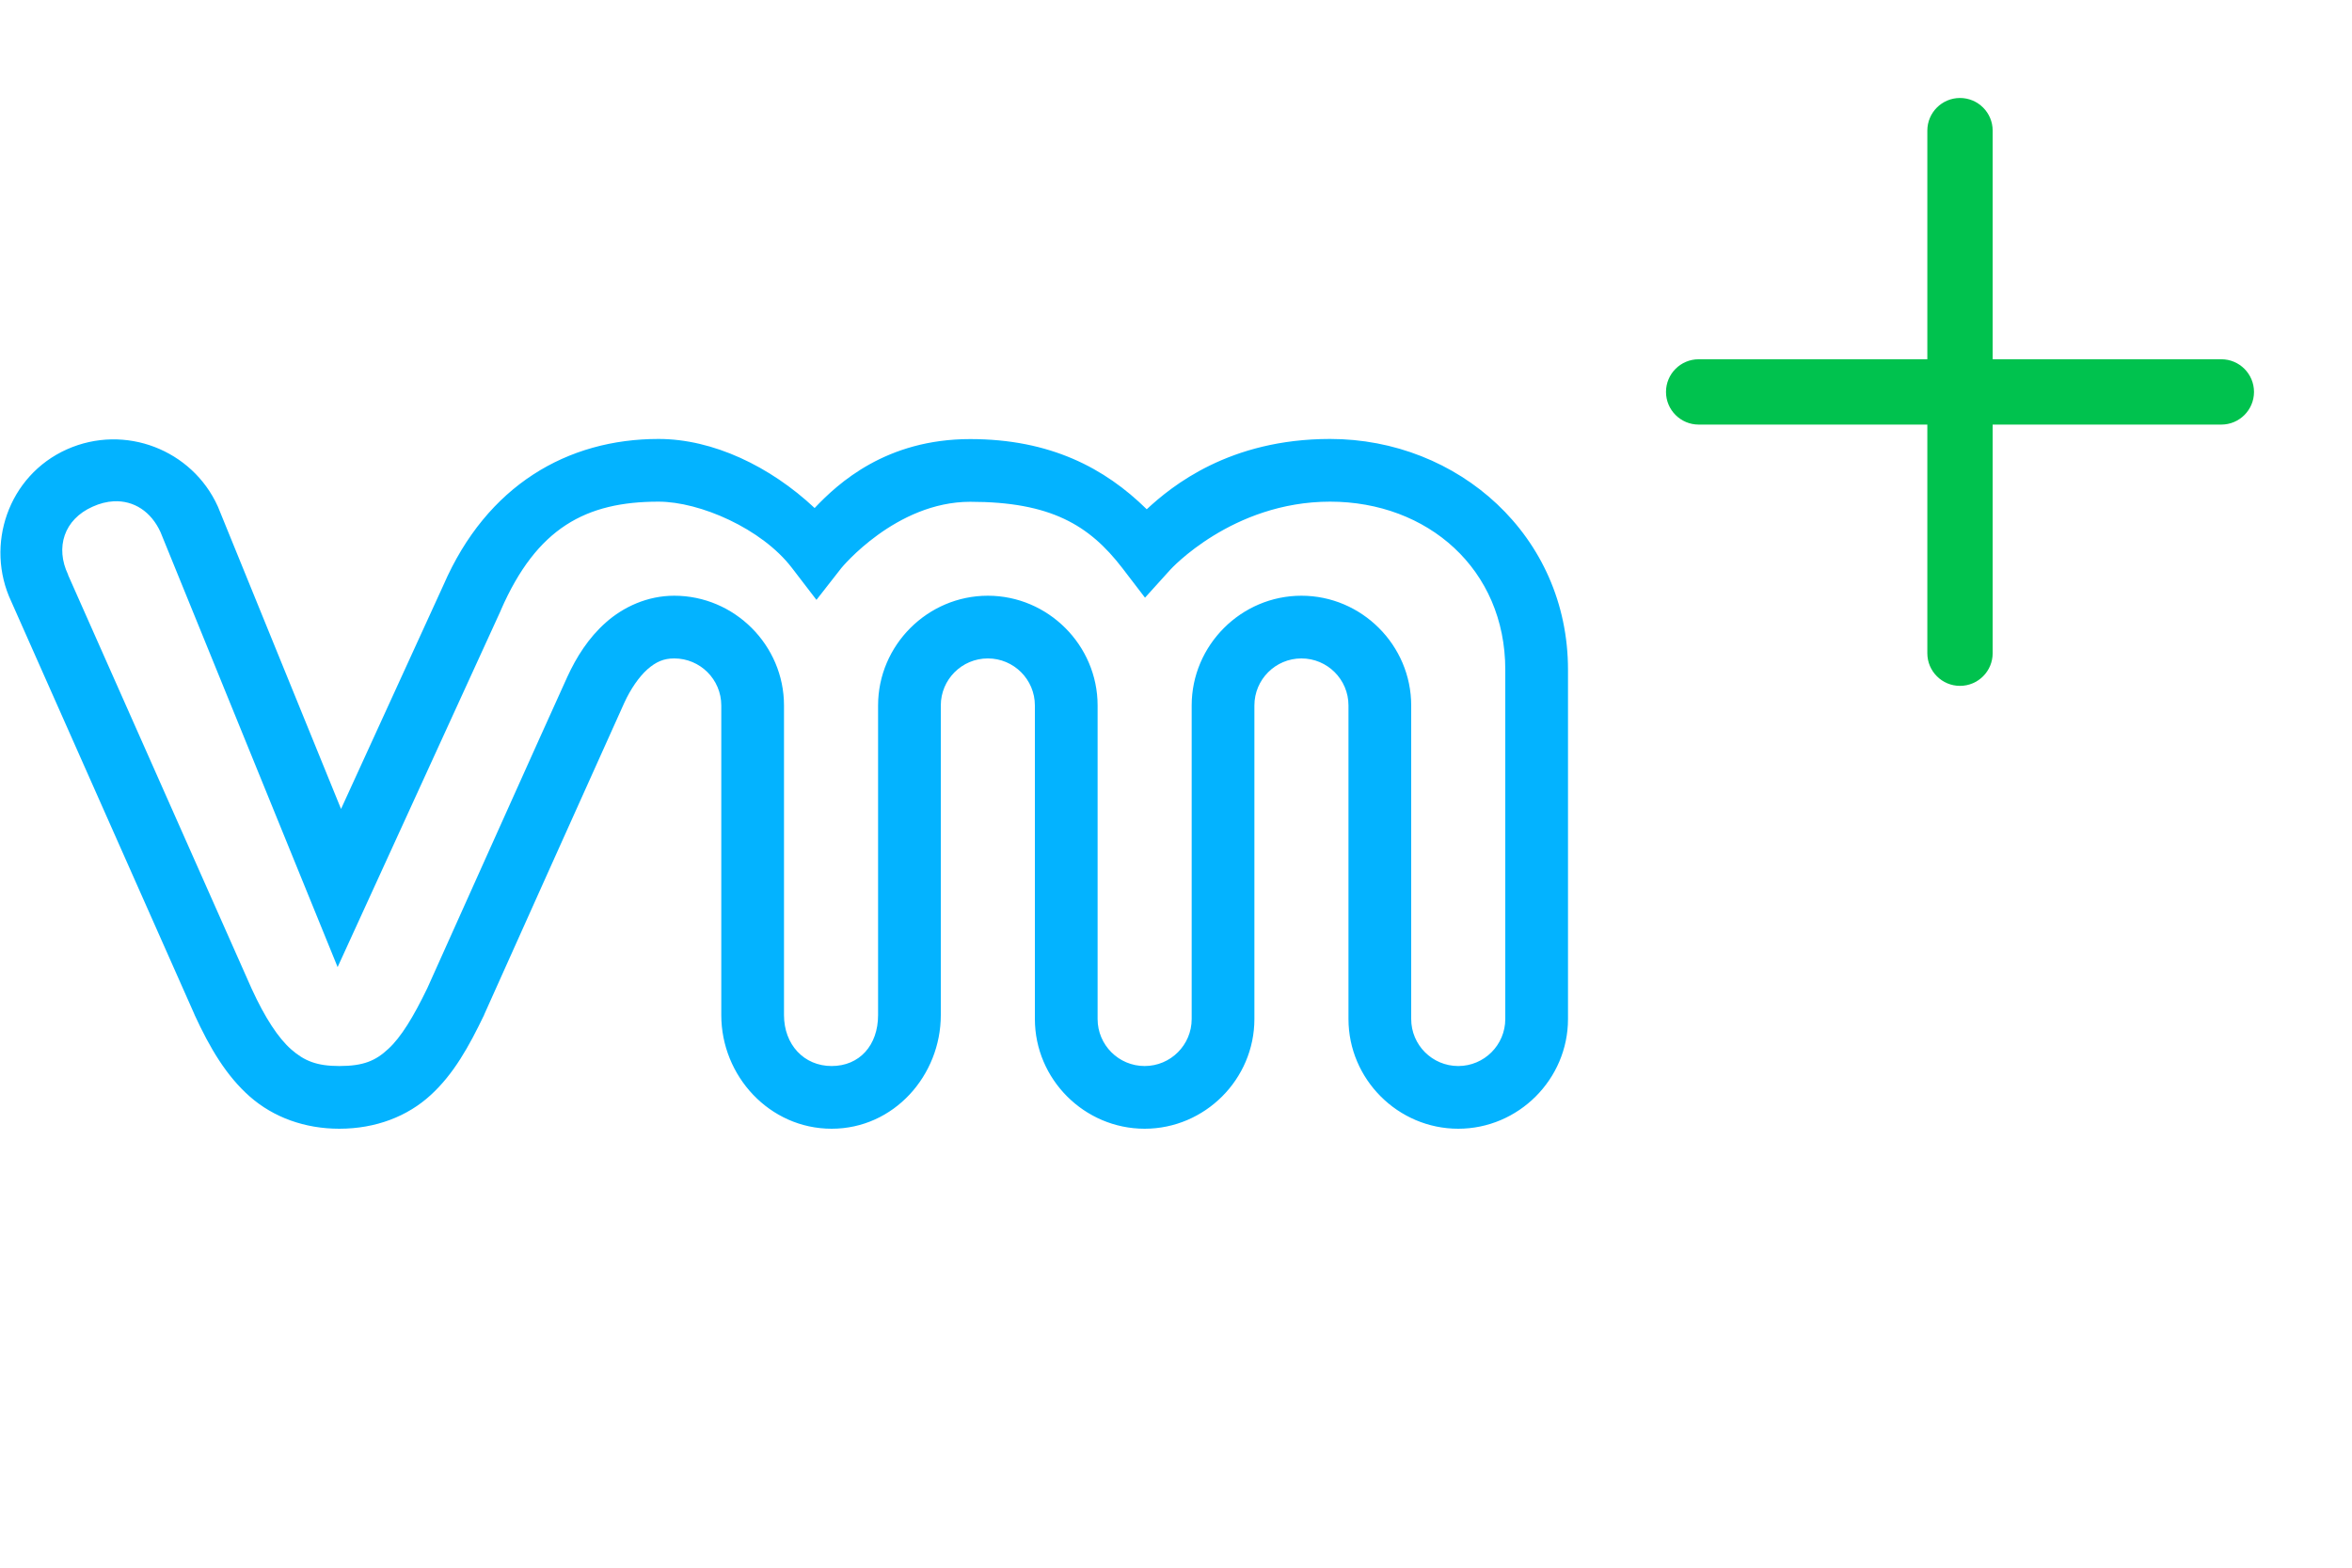 <svg width="90" height="60" viewBox="0 0 90 60" fill="none" xmlns="http://www.w3.org/2000/svg">
<path d="M85 13.75H76.25V5C76.25 4.31 75.69 3.75 75 3.75C74.31 3.75 73.75 4.31 73.75 5V13.75H65C64.31 13.75 63.75 14.31 63.75 15C63.75 15.69 64.31 16.25 65 16.25H73.75V25C73.75 25.69 74.31 26.25 75 26.25C75.69 26.25 76.25 25.69 76.25 25V16.25H85C85.69 16.25 86.25 15.69 86.25 15C86.25 14.31 85.69 13.75 85 13.75Z" fill="#00C24E"/>
<g clip-path="url(#clip0_1631_2)">
<path d="M25.2 16.8C21.717 16.8 18.628 18.572 16.969 22.392L13.05 30.961L8.339 19.392L8.33 19.373C7.355 17.222 4.786 16.205 2.559 17.198C0.309 18.206 -0.581 20.869 0.431 23.02L7.444 38.831V38.836C8.03 40.111 8.663 41.18 9.563 41.972C10.467 42.764 11.662 43.2 12.984 43.2C14.386 43.2 15.6 42.722 16.481 41.911C17.367 41.1 17.944 40.05 18.52 38.855L18.525 38.845L18.53 38.827C18.53 38.827 23.33 28.125 23.887 26.902C24.131 26.367 24.45 25.908 24.773 25.617C25.102 25.331 25.392 25.2 25.8 25.2C26.794 25.2 27.6 26.006 27.6 27V38.85C27.6 41.184 29.447 43.2 31.823 43.2C34.205 43.2 36 41.161 36 38.85V27C36 26.006 36.806 25.2 37.8 25.2C38.794 25.2 39.6 26.006 39.6 27V39C39.6 41.306 41.494 43.2 43.8 43.2C46.106 43.2 48 41.306 48 39V27C48 26.006 48.806 25.2 49.8 25.2C50.794 25.2 51.6 26.006 51.6 27V39C51.6 41.306 53.494 43.2 55.8 43.2C58.106 43.2 60 41.306 60 39V25.631C60 20.503 55.795 16.8 50.897 16.8C47.039 16.8 44.836 18.605 43.88 19.491C42.281 17.916 40.186 16.805 37.125 16.805C33.909 16.805 32.072 18.492 31.172 19.444C29.466 17.841 27.272 16.8 25.2 16.8ZM4.35 19.186C5.128 19.148 5.784 19.584 6.141 20.363L12.919 37.013L19.163 23.363L19.167 23.348C20.541 20.198 22.425 19.2 25.2 19.2C26.78 19.2 29.147 20.227 30.3 21.731L31.242 22.959L32.198 21.736C32.198 21.736 34.275 19.205 37.125 19.205C40.205 19.205 41.681 20.1 42.938 21.731L43.814 22.875L44.78 21.806C44.78 21.806 47.142 19.2 50.897 19.2C54.628 19.2 57.6 21.783 57.6 25.631V39C57.6 39.994 56.794 40.8 55.8 40.8C54.806 40.8 54 39.994 54 39V27C54 24.694 52.106 22.8 49.8 22.8C47.494 22.8 45.6 24.694 45.6 27V39C45.6 39.994 44.794 40.8 43.8 40.8C42.806 40.8 42 39.994 42 39V27C42 24.694 40.106 22.8 37.8 22.8C35.494 22.8 33.6 24.694 33.6 27V38.85C33.6 40.008 32.888 40.8 31.823 40.8C30.764 40.8 30 39.98 30 38.85V27C30 24.694 28.106 22.8 25.8 22.8C24.769 22.8 23.85 23.231 23.18 23.827C22.514 24.417 22.055 25.153 21.712 25.898C21.103 27.225 16.369 37.786 16.35 37.823C15.82 38.92 15.342 39.703 14.859 40.144C14.377 40.594 13.917 40.8 12.984 40.8C12.122 40.8 11.644 40.603 11.147 40.167C10.65 39.731 10.144 38.962 9.628 37.837L2.606 22.008V21.994C2.109 20.953 2.447 19.88 3.544 19.392C3.82 19.266 4.092 19.2 4.35 19.186Z" fill="#03B3FF"/>
</g>
<defs>
<clipPath id="clip0_1631_2">
<rect width="60" height="60" fill="white"/>
</clipPath>
</defs>
</svg>
